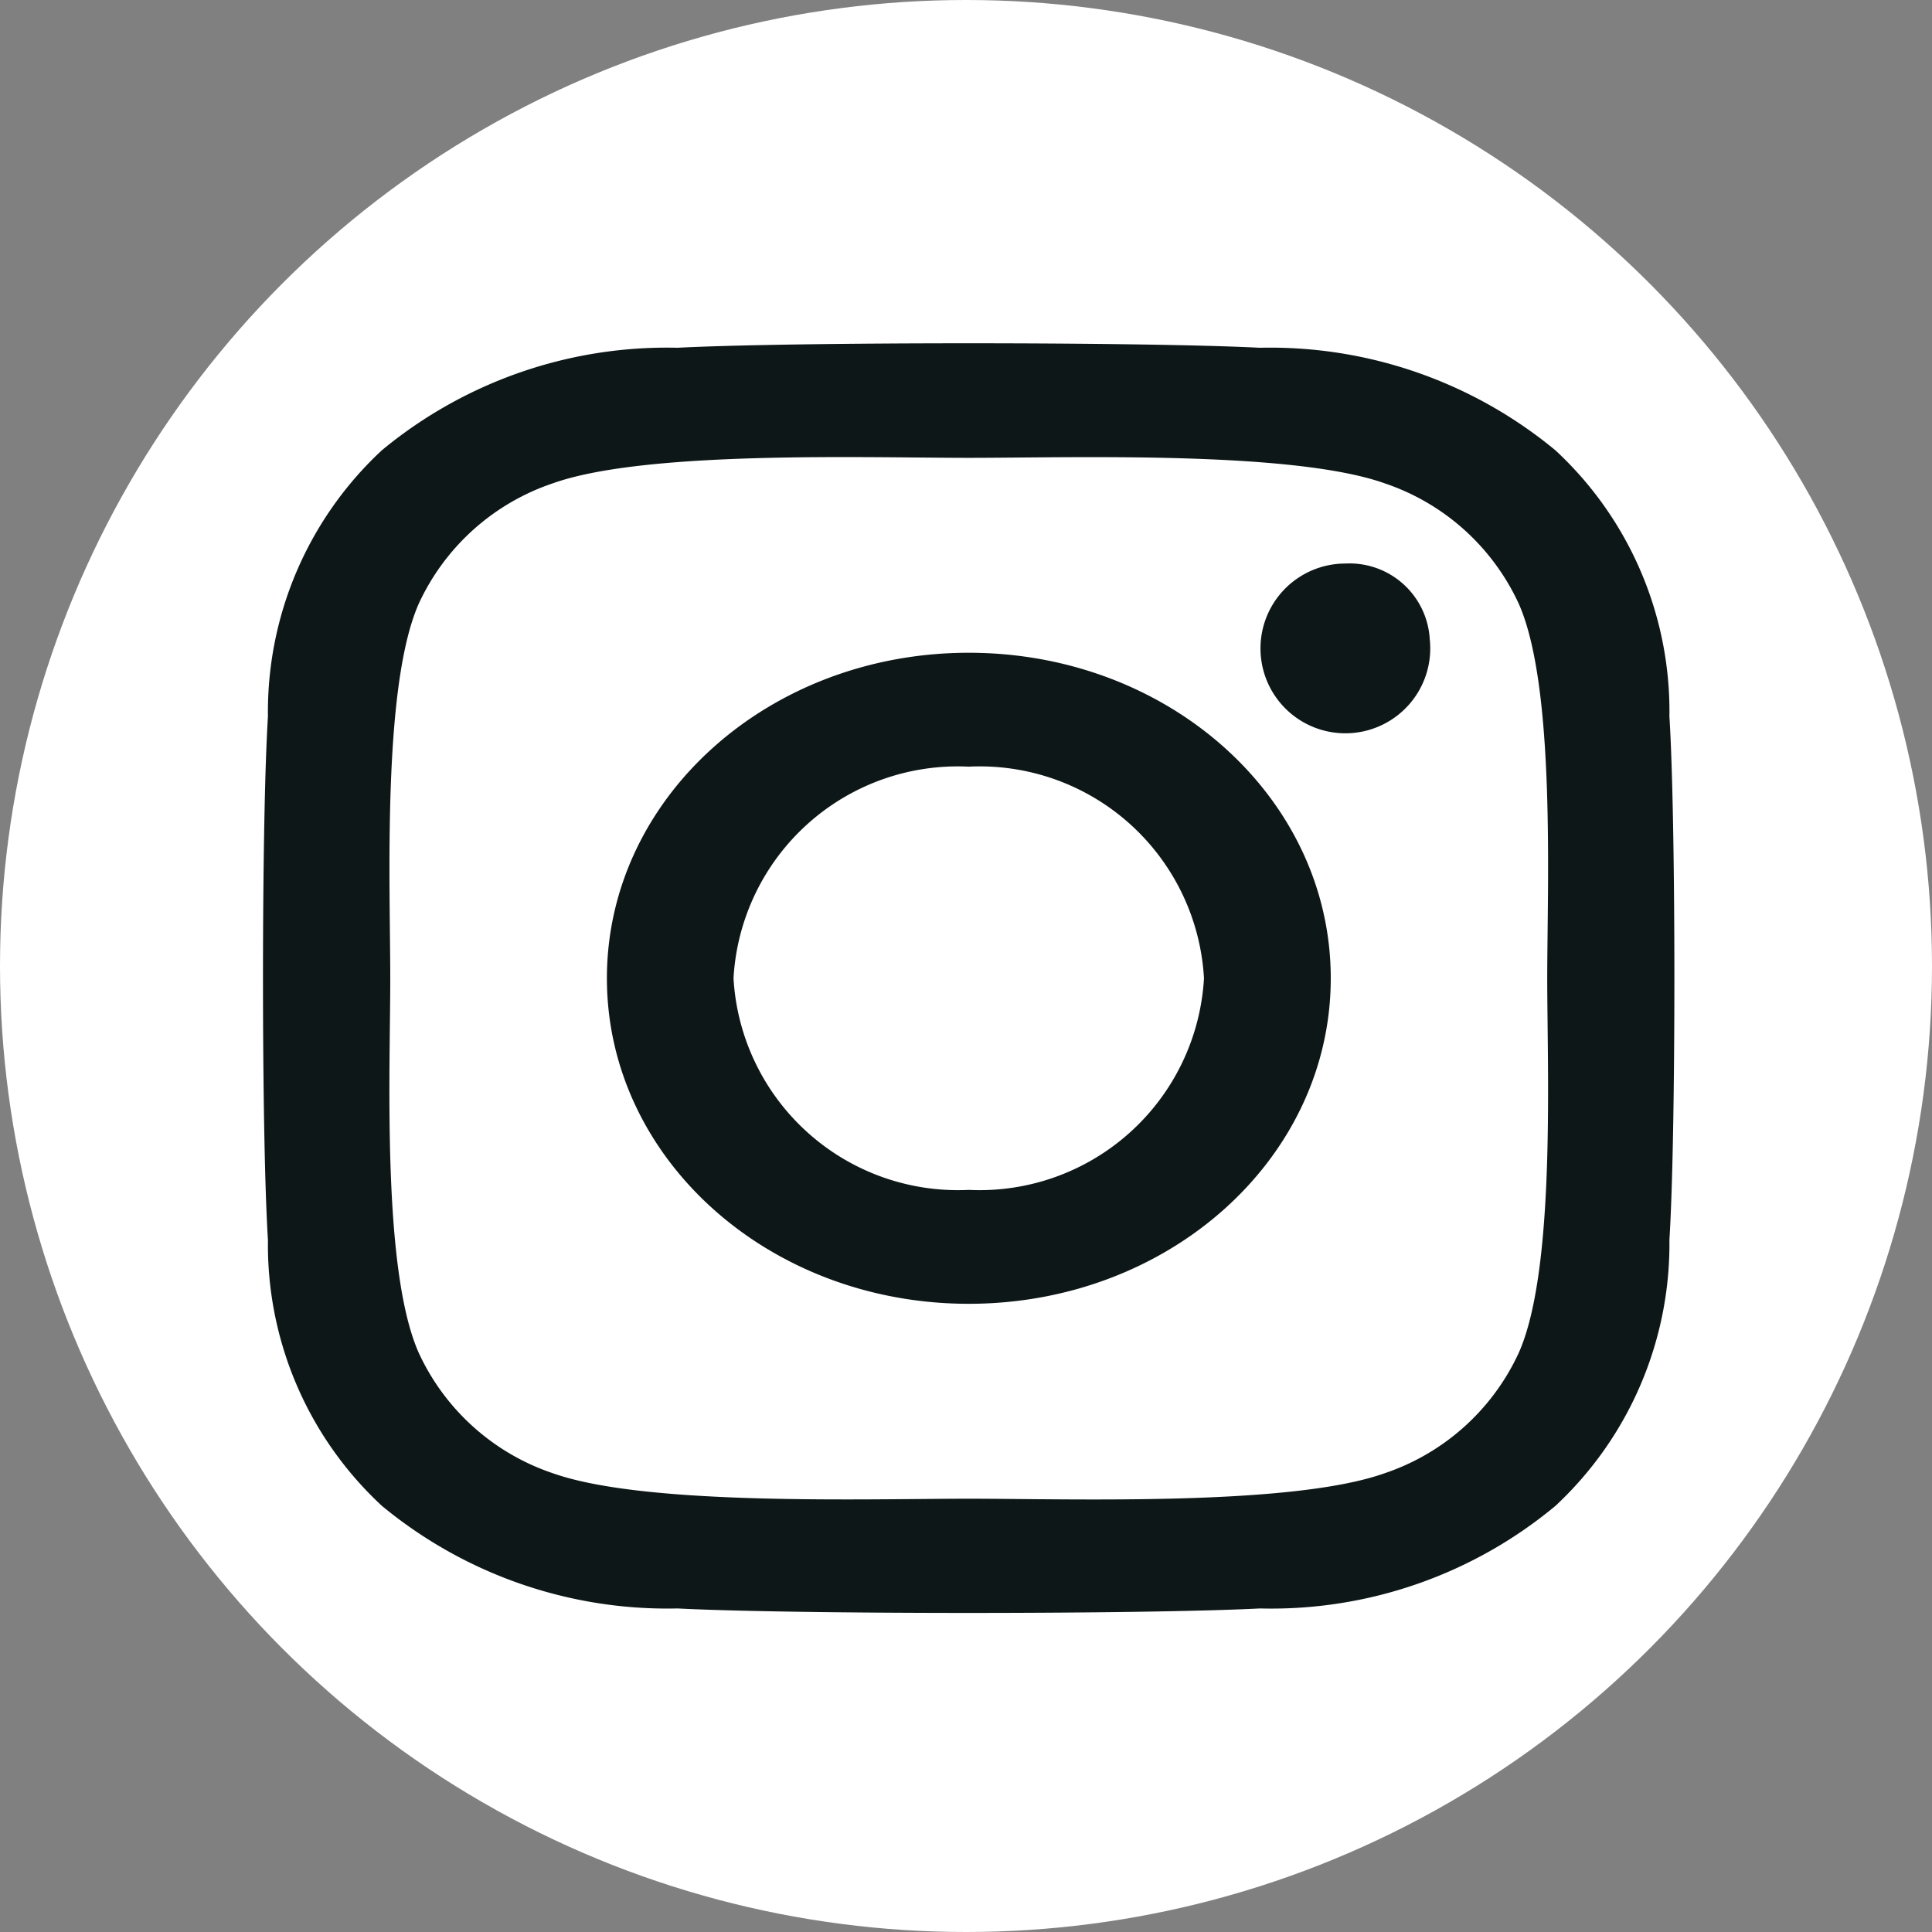 <svg xmlns="http://www.w3.org/2000/svg" width="45" height="45" viewBox="0 0 45 45">
  <rect x="0" y="0" width="45" height="45" fill="#808080" stroke="none"/>
  <g id="Group_83" data-name="Group 83" transform="translate(-600 -363)">
    <g id="Group_81" data-name="Group 81" transform="translate(-38 -48)">
      <circle id="Ellipse_14" data-name="Ellipse 14" cx="22.5" cy="22.5" r="22.5" transform="translate(638 411)" fill="#fff"/>
      <path id="instagram-brands" d="M16.368,39.029c-4.665,0-8.428,3.385-8.428,7.582s3.763,7.582,8.428,7.582S24.8,50.808,24.8,46.611,21.033,39.029,16.368,39.029Zm0,12.511a5.236,5.236,0,0,1-5.479-4.929,5.231,5.231,0,0,1,5.479-4.929,5.231,5.231,0,0,1,5.479,4.929,5.236,5.236,0,0,1-5.479,4.929ZM27.106,38.719a1.977,1.977,0,1,1-1.966-1.768A1.871,1.871,0,0,1,27.106,38.719Zm5.582,1.795a8.285,8.285,0,0,0-2.655-6.2,10.424,10.424,0,0,0-6.887-2.389c-2.714-.139-10.848-.139-13.562,0A10.411,10.411,0,0,0,2.7,34.311a8.312,8.312,0,0,0-2.655,6.2c-.154,2.442-.154,9.76,0,12.2A8.285,8.285,0,0,0,2.7,58.9a10.438,10.438,0,0,0,6.887,2.389c2.714.139,10.848.139,13.562,0A10.355,10.355,0,0,0,30.033,58.9a8.339,8.339,0,0,0,2.655-6.2C32.842,50.267,32.842,42.956,32.688,40.514ZM29.182,55.328a5.3,5.3,0,0,1-3.125,2.811c-2.164.772-7.3.594-9.689.594s-7.533.172-9.689-.594a5.3,5.3,0,0,1-3.125-2.811c-.858-1.947-.66-6.566-.66-8.717s-.191-6.777.66-8.717a5.3,5.3,0,0,1,3.125-2.811c2.164-.772,7.3-.594,9.689-.594s7.533-.172,9.689.594a5.3,5.3,0,0,1,3.125,2.811c.858,1.947.66,6.566.66,8.717S30.04,53.388,29.182,55.328Z" transform="translate(644.196 387.175)" fill="#0e1717"/>
    </g>
  </g>
</svg>
